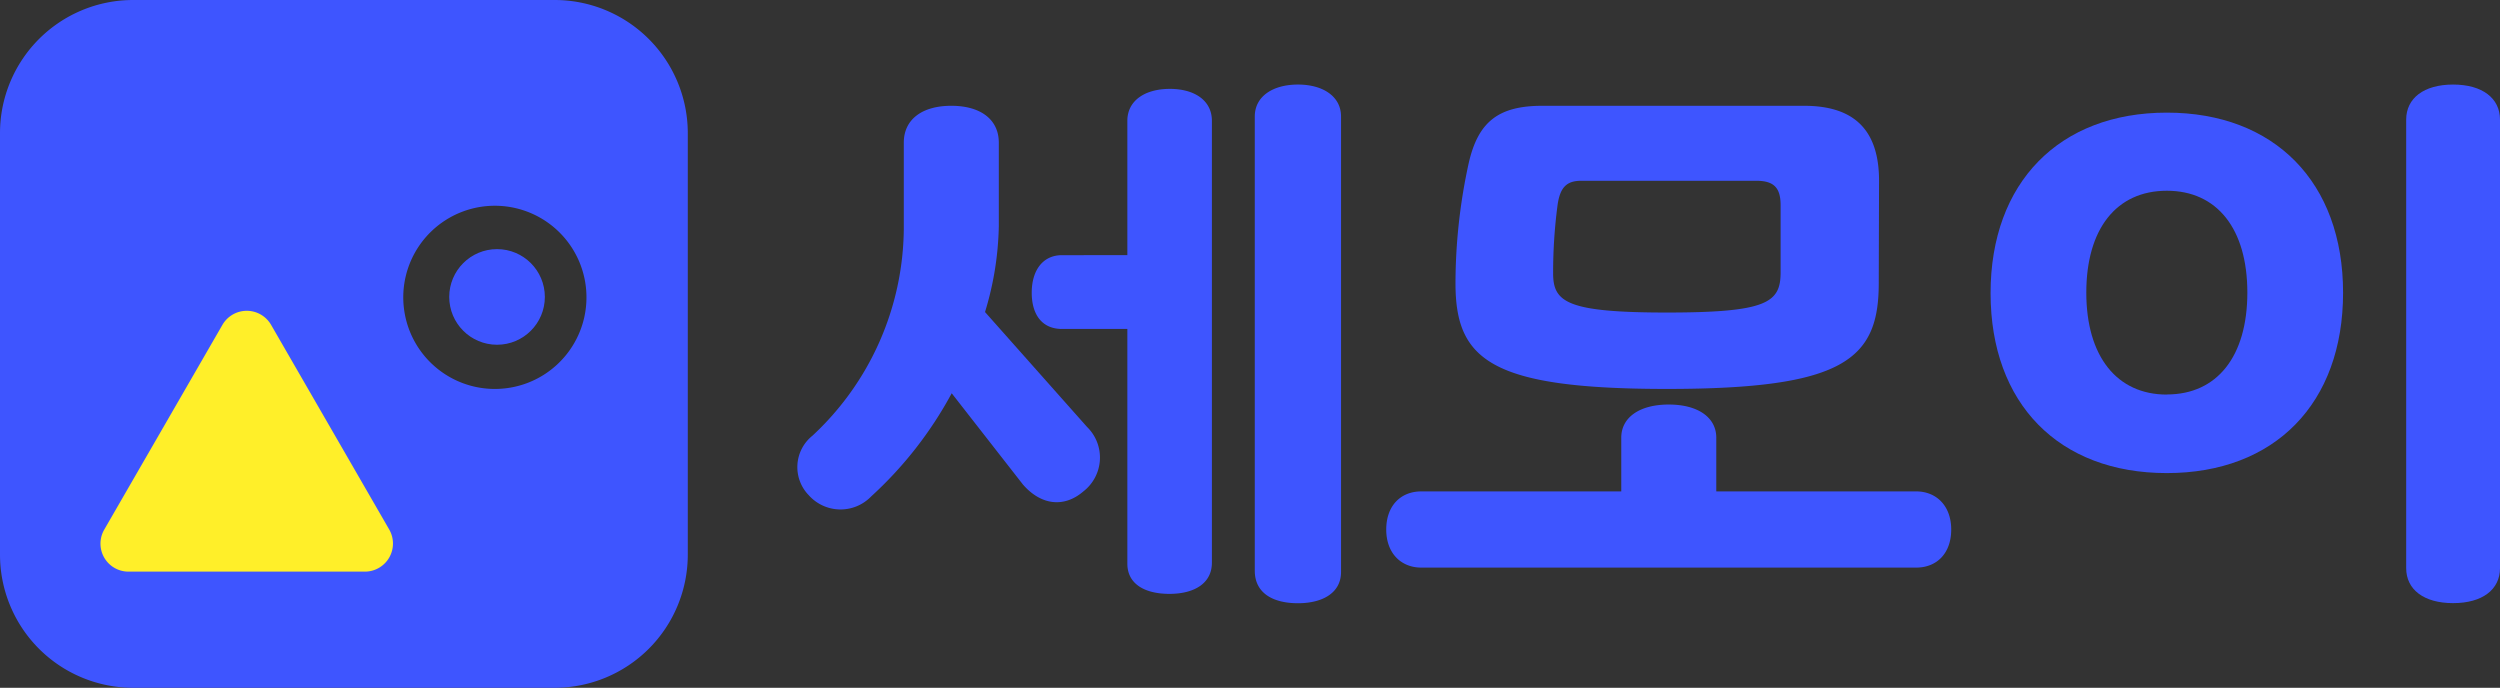<svg xmlns="http://www.w3.org/2000/svg" viewBox="0 0 248.37 68.33"><rect x="0" y="0" width="248.37" height="68.33" fill="#333333" stroke="none"/><defs><style>.cls-1{fill:#3e55ff;}.cls-2{fill:#ffef29;}</style></defs><title>Asset 50</title><g id="Layer_2" data-name="Layer 2"><g id="Layer_1-2" data-name="Layer 1"><path class="cls-1" d="M55.1,0H13.23A13.23,13.23,0,0,0,0,13.23V55.1A13.23,13.23,0,0,0,13.23,68.33H55.1A13.23,13.23,0,0,0,68.33,55.1V13.23A13.23,13.23,0,0,0,55.1,0ZM54,37.25A9.1,9.1,0,1,1,56.87,24.7,9.1,9.1,0,0,1,54,37.25Z"/><circle class="cls-1" cx="49.38" cy="29.5" r="4.75"/><path class="cls-2" d="M22.1,32.27,10.36,52.61a2.78,2.78,0,0,0,2.41,4.18H36.25a2.79,2.79,0,0,0,2.42-4.18L26.93,32.27A2.79,2.79,0,0,0,22.1,32.27Z"/><path class="cls-1" d="M99.23,22.49A31,31,0,0,1,97.86,31L108,42.42a4.25,4.25,0,0,1-.37,6.4c-1.86,1.61-4.16,1.43-6-.68l-7.08-9.07a38.77,38.77,0,0,1-8,10.25,4.23,4.23,0,0,1-6.21-.13,4,4,0,0,1,.37-5.9A28.34,28.34,0,0,0,89.79,22.8V14.17c0-2.29,1.8-3.66,4.72-3.66s4.72,1.37,4.72,3.66ZM112,32.68H105.5c-1.93,0-3-1.37-3-3.6s1.11-3.73,3-3.73H112V12c0-2,1.74-3.17,4.22-3.17S120.4,10,120.4,12V55.9c0,2.05-1.74,3.1-4.22,3.1S112,58,112,56Zm12.66-21.11c0-2,1.8-3.17,4.29-3.17s4.28,1.18,4.28,3.17V56.83c0,2.05-1.8,3.1-4.28,3.1s-4.29-1-4.29-3.23Z"/><path class="cls-1" d="M170.51,48.82h19.86c2,0,3.48,1.43,3.48,3.79s-1.43,3.78-3.48,3.78H141.2c-2,0-3.48-1.42-3.48-3.78s1.43-3.79,3.48-3.79h19.87V43.48c0-2,1.8-3.29,4.72-3.29s4.72,1.3,4.72,3.29Zm16.14-20.68c0,7.58-3.48,10.5-21.05,10.5s-21-2.92-21-10.5a56,56,0,0,1,1.31-11.92c.93-4.09,2.92-5.71,7.32-5.71h26c5,0,7.45,2.42,7.45,7.45Zm-32.35-1c0,2.86,1.31,3.91,11.3,3.91s11.3-1,11.3-4V20.38c0-1.74-.68-2.42-2.42-2.42H157.1c-1.43,0-2.11.62-2.36,2.42A51,51,0,0,0,154.3,27.15Z"/><path class="cls-1" d="M215.27,11.19c10.68,0,17.51,6.9,17.51,17.89S226,47,215.27,47s-17.51-6.89-17.51-17.88S204.59,11.19,215.27,11.19Zm0,28c5,0,8-3.79,8-10.12s-3-10.12-8-10.12-8,3.78-8,10.12S210.31,39.2,215.27,39.2Zm33.1,17.26c0,2.11-1.74,3.47-4.66,3.47s-4.66-1.36-4.66-3.47V11.88c0-2.11,1.74-3.48,4.66-3.48s4.66,1.37,4.66,3.48Z"/></g></g></svg>